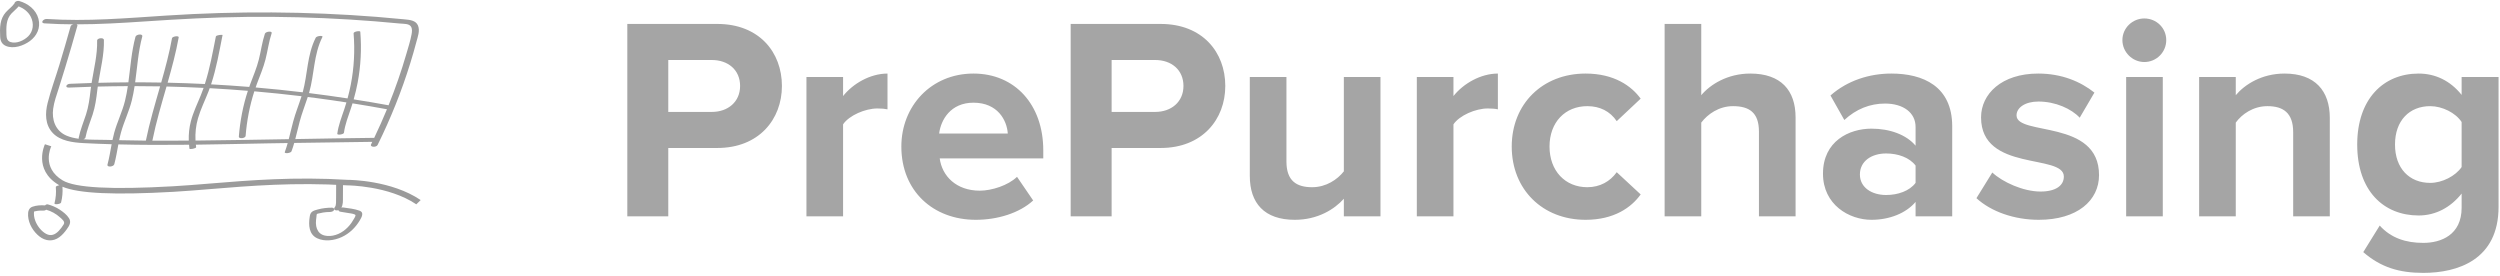 <?xml version="1.0" encoding="UTF-8"?>
<svg width="208px" height="23px" viewBox="0 0 208 23" version="1.1" xmlns="http://www.w3.org/2000/svg" xmlns:xlink="http://www.w3.org/1999/xlink">
    <!-- Generator: Sketch 63.1 (92452) - https://sketch.com -->
    <title>prepurchasing</title>
    <desc>Created with Sketch.</desc>
    <g id="Page-1" stroke="none" stroke-width="1" fill="none" fill-rule="evenodd">
        <g id="Home" transform="translate(-241, -770)">
            <g id="homegrown" transform="translate(222, 502)">
                <g id="portfolio" transform="translate(0, 157)">
                    <g id="prepurchasing" transform="translate(0, 94)">
                        <g transform="translate(19, 17)" id="Group-2">
                            <g>
                                <g id="Group-14" fill="#9B9B9B">
                                    <path d="M28.932,14.963 C24.522,14.691 20.764,15 17.448,15.272 C16.36,15.361 15.334,15.446 14.381,15.499 C9.25,15.79 6.25,15.629 5.211,15.007 C3.435,13.943 4.229,12.249 4.267,12.171 C4.267,12.171 4.267,12.171 4.267,12.171 L4.003,12.086 L3.739,12 C3.728,12.021 2.737,14.098 4.874,15.378 C4.895,15.391 4.921,15.402 4.943,15.414 C4.924,15.417 4.904,15.419 4.887,15.423 C4.803,15.442 4.635,15.487 4.644,15.579 C4.685,16.026 4.647,16.474 4.534,16.913 C4.497,17.057 5.046,16.985 5.081,16.848 C5.191,16.418 5.228,15.976 5.196,15.536 C6.549,16.103 9.506,16.238 14.42,15.96 C15.382,15.905 16.413,15.821 17.505,15.731 C20.797,15.461 24.529,15.154 28.91,15.423 C28.944,15.423 32.336,15.444 34.636,17 L35,16.645 C32.567,15 29.136,14.963 28.937,14.963 L28.932,14.963 Z" id="Fill-1"></path>
                                    <path d="M5.303,18.661 C5.185,18.857 5.045,19.046 4.893,19.205 C4.583,19.53 4.238,19.667 3.844,19.46 C3.46,19.258 3.116,18.832 2.941,18.385 C2.888,18.249 2.849,18.1 2.831,17.952 C2.823,17.887 2.821,17.823 2.823,17.757 C2.824,17.729 2.825,17.7 2.827,17.672 C2.83,17.648 2.832,17.625 2.835,17.601 C2.869,17.595 2.903,17.583 2.937,17.575 C3.008,17.558 3.079,17.546 3.152,17.537 C3.3,17.518 3.451,17.513 3.6,17.524 C3.681,17.529 3.773,17.507 3.841,17.448 C4.268,17.563 4.67,17.789 5.017,18.106 C5.152,18.23 5.437,18.437 5.303,18.661 M4.97,17.443 C4.66,17.24 4.333,17.098 3.986,17.007 C3.896,16.983 3.809,17.024 3.749,17.088 C3.405,17.064 3.046,17.081 2.712,17.195 C2.39,17.303 2.315,17.599 2.337,17.963 C2.38,18.656 2.795,19.288 3.273,19.666 C3.787,20.072 4.404,20.124 4.937,19.733 C5.179,19.556 5.384,19.318 5.566,19.061 C5.757,18.793 5.953,18.493 5.743,18.157 C5.555,17.858 5.242,17.622 4.97,17.443" id="Fill-3"></path>
                                    <path d="M29.914,17.528 C29.491,17.374 28.992,17.323 28.545,17.26 C28.502,17.254 28.452,17.26 28.402,17.272 C28.549,17.021 28.53,16.72 28.532,16.432 C28.534,16.036 28.536,15.639 28.538,15.242 C28.539,15.112 28.399,15.069 28.281,15.078 C28.177,15.086 27.969,15.16 27.968,15.288 C27.967,15.658 27.965,16.027 27.963,16.396 C27.962,16.558 27.966,16.721 27.957,16.883 C27.95,17.008 27.937,17.148 27.848,17.248 C27.766,17.34 27.794,17.455 27.917,17.494 C27.99,17.518 28.08,17.511 28.161,17.484 C28.163,17.563 28.254,17.607 28.341,17.619 C28.537,17.647 28.732,17.678 28.927,17.715 C29.102,17.748 29.337,17.763 29.498,17.838 C29.582,17.877 29.592,17.893 29.562,17.986 C29.54,18.055 29.495,18.124 29.46,18.188 C29.393,18.309 29.32,18.428 29.24,18.541 C28.88,19.052 28.342,19.482 27.696,19.603 C27.401,19.659 27.068,19.653 26.796,19.518 C26.51,19.376 26.362,19.105 26.308,18.812 C26.276,18.644 26.28,18.473 26.295,18.304 C26.304,18.211 26.316,18.119 26.33,18.027 C26.337,17.974 26.333,17.852 26.369,17.809 C26.402,17.77 26.561,17.753 26.611,17.74 C26.697,17.718 26.785,17.699 26.873,17.684 C27.053,17.654 27.238,17.638 27.421,17.638 C27.551,17.637 27.727,17.604 27.79,17.48 C27.846,17.37 27.741,17.278 27.625,17.278 C27.227,17.279 26.834,17.321 26.451,17.425 C26.291,17.468 26.109,17.512 25.975,17.609 C25.812,17.729 25.788,17.895 25.762,18.078 C25.668,18.714 25.692,19.492 26.383,19.822 C27.016,20.124 27.818,20.008 28.434,19.723 C29.078,19.426 29.586,18.924 29.935,18.335 C30.083,18.084 30.323,17.676 29.914,17.528" id="Fill-5"></path>
                                    <path d="M12.052,1.783 C14.875,1.592 17.695,1.436 20.526,1.406 C23.385,1.376 26.246,1.449 29.097,1.625 C30.5,1.712 31.9,1.823 33.297,1.959 C33.589,1.988 34.032,1.956 34.193,2.212 C34.31,2.399 34.281,2.64 34.245,2.842 C34.145,3.395 33.965,3.946 33.808,4.488 C33.391,5.931 32.895,7.356 32.329,8.759 C31.364,8.583 30.396,8.419 29.426,8.267 C29.558,7.803 29.671,7.334 29.759,6.862 C30.021,5.468 30.09,4.052 29.977,2.644 C29.968,2.531 29.407,2.621 29.419,2.774 C29.534,4.204 29.46,5.64 29.183,7.054 C29.109,7.435 29.019,7.812 28.916,8.188 C27.85,8.025 26.781,7.877 25.709,7.744 C25.713,7.731 25.717,7.719 25.721,7.706 C26.162,6.173 26.085,4.544 26.826,3.076 C26.9,2.931 26.347,2.982 26.268,3.138 C25.542,4.577 25.599,6.173 25.186,7.68 C23.883,7.524 22.577,7.39 21.269,7.277 C21.305,7.173 21.339,7.069 21.378,6.966 C21.627,6.299 21.911,5.64 22.087,4.953 C22.274,4.225 22.363,3.482 22.601,2.764 C22.67,2.554 22.102,2.614 22.038,2.809 C21.806,3.508 21.715,4.231 21.538,4.94 C21.363,5.647 21.071,6.324 20.815,7.011 C20.787,7.084 20.763,7.158 20.737,7.232 C19.68,7.146 18.621,7.076 17.561,7.018 C18.007,5.681 18.245,4.278 18.517,2.914 C18.524,2.877 17.987,2.903 17.959,3.043 C17.697,4.358 17.459,5.699 17.044,6.99 C16.012,6.939 14.979,6.903 13.946,6.879 C14.301,5.632 14.639,4.382 14.867,3.111 C14.898,2.941 14.338,3.026 14.311,3.178 C14.088,4.422 13.759,5.647 13.412,6.868 C12.838,6.858 12.265,6.85 11.692,6.848 C11.543,6.847 11.394,6.849 11.245,6.849 C11.421,5.574 11.499,4.287 11.837,3.033 C11.903,2.788 11.33,2.84 11.27,3.065 C10.935,4.309 10.854,5.586 10.681,6.851 C9.847,6.855 9.014,6.868 8.181,6.89 C8.37,5.707 8.677,4.528 8.645,3.332 C8.639,3.086 8.075,3.164 8.081,3.372 C8.112,4.56 7.809,5.731 7.62,6.905 C7.017,6.924 6.413,6.946 5.81,6.973 C5.512,6.987 5.365,7.305 5.748,7.287 C6.357,7.259 6.966,7.238 7.575,7.219 C7.561,7.32 7.545,7.421 7.533,7.522 C7.456,8.198 7.369,8.868 7.157,9.524 C6.947,10.175 6.676,10.808 6.546,11.476 C6.541,11.504 6.546,11.526 6.555,11.545 C6.204,11.498 5.865,11.423 5.558,11.296 C4.572,10.887 4.305,9.921 4.423,9.05 C4.5,8.475 4.705,7.917 4.882,7.361 C5.063,6.79 5.242,6.219 5.416,5.647 C5.771,4.483 6.112,3.316 6.439,2.146 C6.457,2.082 6.419,2.045 6.36,2.025 C8.259,2.024 10.158,1.911 12.052,1.783 M31.132,11.474 C31.114,11.473 31.101,11.469 31.081,11.469 C28.91,11.494 26.738,11.532 24.567,11.57 C24.697,11.081 24.808,10.589 24.937,10.1 C25.119,9.413 25.386,8.748 25.605,8.07 C25.852,8.101 26.099,8.131 26.346,8.164 C27.174,8.273 27.999,8.393 28.822,8.521 C28.768,8.706 28.71,8.89 28.649,9.074 C28.421,9.752 28.156,10.42 28.063,11.125 C28.044,11.273 28.599,11.181 28.616,11.049 C28.71,10.344 28.974,9.676 29.202,8.998 C29.246,8.865 29.288,8.732 29.329,8.598 C30.287,8.751 31.242,8.915 32.195,9.091 C31.864,9.893 31.508,10.687 31.132,11.474 M16.271,11.695 C16.27,11.695 16.268,11.695 16.266,11.695 C16.233,11.07 16.297,10.446 16.475,9.836 C16.696,9.074 17.059,8.351 17.348,7.608 C17.383,7.518 17.414,7.427 17.446,7.337 C18.507,7.395 19.566,7.468 20.624,7.555 C20.215,8.794 19.975,10.068 19.872,11.355 C19.853,11.588 20.418,11.51 20.435,11.31 C20.536,10.054 20.768,8.81 21.16,7.598 C22.472,7.712 23.782,7.847 25.088,8.005 C24.868,8.707 24.585,9.394 24.395,10.104 C24.263,10.595 24.152,11.089 24.024,11.579 C21.439,11.624 18.856,11.669 16.271,11.695 M12.662,11.705 C12.671,11.694 12.681,11.683 12.684,11.671 C12.988,10.164 13.429,8.682 13.855,7.198 C14.884,7.223 15.912,7.26 16.94,7.312 C16.869,7.514 16.794,7.715 16.712,7.915 C16.418,8.636 16.074,9.345 15.88,10.093 C15.742,10.622 15.688,11.16 15.706,11.699 C14.691,11.707 13.677,11.71 12.662,11.705 M10.074,10.995 C10.322,10.109 10.739,9.266 10.963,8.373 C11.063,7.973 11.136,7.57 11.199,7.166 C11.906,7.166 12.614,7.173 13.321,7.186 C12.892,8.684 12.445,10.179 12.136,11.7 C11.395,11.694 10.655,11.681 9.914,11.664 C9.961,11.44 10.012,11.217 10.074,10.995 M8.817,11.638 C8.233,11.62 7.577,11.638 6.942,11.587 C7.027,11.555 7.098,11.505 7.111,11.437 C7.237,10.787 7.496,10.17 7.704,9.538 C7.926,8.864 8.018,8.177 8.098,7.482 C8.109,7.389 8.123,7.296 8.136,7.203 C8.969,7.182 9.803,7.17 10.636,7.166 C10.573,7.581 10.498,7.995 10.396,8.405 C10.173,9.298 9.754,10.14 9.507,11.027 C9.449,11.234 9.401,11.442 9.358,11.651 C9.178,11.646 8.997,11.644 8.817,11.638 M3.698,1.944 C4.505,1.998 5.311,2.021 6.117,2.025 C6.004,2.051 5.898,2.108 5.876,2.189 C5.576,3.259 5.265,4.328 4.942,5.394 C4.622,6.45 4.232,7.499 3.963,8.566 C3.752,9.404 3.73,10.385 4.405,11.081 C5.028,11.725 6.05,11.859 6.964,11.907 C7.738,11.948 8.514,11.977 9.289,12 C9.182,12.566 9.091,13.134 8.942,13.694 C8.877,13.939 9.45,13.887 9.509,13.662 C9.654,13.118 9.744,12.565 9.847,12.014 C11.806,12.063 13.768,12.065 15.73,12.043 C15.74,12.152 15.746,12.261 15.762,12.37 C15.774,12.45 16.337,12.355 16.32,12.24 C16.31,12.173 16.303,12.105 16.296,12.037 C18.302,12.011 20.308,11.965 22.31,11.927 C22.852,11.917 23.394,11.91 23.936,11.901 C23.865,12.152 23.788,12.402 23.696,12.649 C23.636,12.811 24.195,12.747 24.254,12.587 C24.34,12.357 24.413,12.125 24.48,11.892 C26.644,11.857 28.809,11.827 30.974,11.801 C30.941,11.868 30.911,11.935 30.878,12.001 C30.749,12.261 31.311,12.274 31.414,12.066 C32.508,9.853 33.418,7.577 34.137,5.252 C34.319,4.666 34.488,4.077 34.644,3.485 C34.756,3.062 34.956,2.556 34.777,2.125 C34.595,1.689 34.091,1.652 33.628,1.607 C32.87,1.532 32.112,1.465 31.352,1.404 C25.538,0.944 19.688,0.916 13.866,1.293 C10.547,1.508 7.216,1.802 3.886,1.578 C3.602,1.559 3.322,1.919 3.698,1.944" id="Fill-8"></path>
                                    <path d="M0.874,3.498 C0.601,3.408 0.544,3.168 0.535,2.892 C0.524,2.59 0.519,2.286 0.561,1.986 C0.61,1.649 0.73,1.358 0.959,1.117 C1.153,0.914 1.373,0.743 1.554,0.528 C1.97,0.695 2.35,0.976 2.564,1.4 C2.838,1.945 2.776,2.601 2.342,3.025 C1.984,3.374 1.363,3.659 0.874,3.498 M3.199,1.564 C2.994,0.784 2.316,0.291 1.611,0.088 C1.489,0.052 1.329,0.087 1.243,0.192 C1.22,0.221 1.209,0.253 1.205,0.284 C0.998,0.573 0.707,0.767 0.476,1.03 C0.248,1.289 0.11,1.606 0.049,1.953 C-0.016,2.319 -0.004,2.702 0.015,3.072 C0.034,3.425 0.173,3.682 0.487,3.82 C1.117,4.095 1.945,3.809 2.478,3.422 C3.064,2.997 3.397,2.316 3.199,1.564" id="Fill-11"></path>
                                </g>
                                <path d="M55.6,18 L55.6,12.312 L59.68,12.312 C63.136,12.312 65.056,9.936 65.056,7.152 C65.056,4.344 63.16,1.992 59.68,1.992 L52.192,1.992 L52.192,18 L55.6,18 Z M59.224,9.312 L55.6,9.312 L55.6,4.992 L59.224,4.992 C60.568,4.992 61.576,5.808 61.576,7.152 C61.576,8.472 60.568,9.312 59.224,9.312 Z M70.144,18 L70.144,10.344 C70.648,9.6 71.992,9.024 73,9.024 C73.336,9.024 73.624,9.048 73.84,9.096 L73.84,6.12 C72.4,6.12 70.96,6.96 70.144,7.992 L70.144,6.408 L67.096,6.408 L67.096,18 L70.144,18 Z M81.184,18.288 C82.984,18.288 84.808,17.736 85.96,16.68 L84.616,14.712 C83.872,15.432 82.504,15.864 81.52,15.864 C79.552,15.864 78.376,14.64 78.184,13.176 L86.8,13.176 L86.8,12.504 C86.8,8.712 84.448,6.12 80.992,6.12 C77.464,6.12 74.992,8.832 74.992,12.192 C74.992,15.912 77.656,18.288 81.184,18.288 Z M83.848,11.112 L78.136,11.112 C78.28,9.96 79.096,8.544 80.992,8.544 C83.008,8.544 83.776,10.008 83.848,11.112 Z M92.488,18 L92.488,12.312 L96.568,12.312 C100.024,12.312 101.944,9.936 101.944,7.152 C101.944,4.344 100.048,1.992 96.568,1.992 L89.08,1.992 L89.08,18 L92.488,18 Z M96.112,9.312 L92.488,9.312 L92.488,4.992 L96.112,4.992 C97.456,4.992 98.464,5.808 98.464,7.152 C98.464,8.472 97.456,9.312 96.112,9.312 Z M107.728,18.288 C109.624,18.288 111.016,17.424 111.808,16.536 L111.808,18 L114.856,18 L114.856,6.408 L111.808,6.408 L111.808,14.256 C111.28,14.928 110.344,15.576 109.168,15.576 C107.872,15.576 107.032,15.048 107.032,13.44 L107.032,6.408 L103.984,6.408 L103.984,14.64 C103.984,16.896 105.184,18.288 107.728,18.288 Z M120.928,18 L120.928,10.344 C121.432,9.6 122.776,9.024 123.784,9.024 C124.12,9.024 124.408,9.048 124.624,9.096 L124.624,6.12 C123.184,6.12 121.744,6.96 120.928,7.992 L120.928,6.408 L117.88,6.408 L117.88,18 L120.928,18 Z M131.92,18.288 C134.296,18.288 135.736,17.256 136.504,16.176 L134.512,14.328 C133.96,15.096 133.12,15.576 132.064,15.576 C130.216,15.576 128.92,14.208 128.92,12.192 C128.92,10.176 130.216,8.832 132.064,8.832 C133.12,8.832 133.96,9.264 134.512,10.08 L136.504,8.208 C135.736,7.152 134.296,6.12 131.92,6.12 C128.344,6.12 125.776,8.64 125.776,12.192 C125.776,15.768 128.344,18.288 131.92,18.288 Z M141.544,18 L141.544,10.2 C142.072,9.504 143.008,8.832 144.184,8.832 C145.504,8.832 146.344,9.336 146.344,10.944 L146.344,18 L149.392,18 L149.392,9.768 C149.392,7.512 148.168,6.12 145.624,6.12 C143.728,6.12 142.288,7.032 141.544,7.92 L141.544,1.992 L138.496,1.992 L138.496,18 L141.544,18 Z M155.704,18.288 C157.216,18.288 158.584,17.736 159.376,16.8 L159.376,18 L162.424,18 L162.424,10.512 C162.424,7.176 160,6.12 157.36,6.12 C155.536,6.12 153.712,6.696 152.296,7.944 L153.448,9.984 C154.432,9.072 155.584,8.616 156.832,8.616 C158.368,8.616 159.376,9.384 159.376,10.56 L159.376,12.12 C158.608,11.208 157.24,10.704 155.704,10.704 C153.856,10.704 151.672,11.736 151.672,14.448 C151.672,17.04 153.856,18.288 155.704,18.288 Z M156.928,16.224 C155.728,16.224 154.744,15.6 154.744,14.52 C154.744,13.392 155.728,12.768 156.928,12.768 C157.912,12.768 158.872,13.104 159.376,13.776 L159.376,15.216 C158.872,15.888 157.912,16.224 156.928,16.224 Z M169.624,18.288 C172.84,18.288 174.64,16.68 174.64,14.568 C174.64,9.888 167.776,11.328 167.776,9.6 C167.776,8.952 168.496,8.448 169.6,8.448 C171.016,8.448 172.336,9.048 173.032,9.792 L174.256,7.704 C173.104,6.792 171.544,6.12 169.576,6.12 C166.528,6.12 164.824,7.824 164.824,9.768 C164.824,14.328 171.712,12.768 171.712,14.688 C171.712,15.408 171.088,15.936 169.768,15.936 C168.328,15.936 166.6,15.144 165.76,14.352 L164.44,16.488 C165.664,17.616 167.608,18.288 169.624,18.288 Z M178.408,5.16 C179.416,5.16 180.232,4.344 180.232,3.336 C180.232,2.328 179.416,1.536 178.408,1.536 C177.424,1.536 176.584,2.328 176.584,3.336 C176.584,4.344 177.424,5.16 178.408,5.16 Z M179.944,18 L179.944,6.408 L176.896,6.408 L176.896,18 L179.944,18 Z M186.016,18 L186.016,10.2 C186.52,9.504 187.456,8.832 188.656,8.832 C189.952,8.832 190.792,9.384 190.792,10.992 L190.792,18 L193.84,18 L193.84,9.816 C193.84,7.56 192.616,6.12 190.072,6.12 C188.176,6.12 186.76,7.032 186.016,7.92 L186.016,6.408 L182.968,6.408 L182.968,18 L186.016,18 Z M201.616,22.704 C204.472,22.704 207.88,21.624 207.88,17.208 L207.88,6.408 L204.808,6.408 L204.808,7.896 C203.872,6.72 202.624,6.12 201.232,6.12 C198.304,6.12 196.12,8.232 196.12,12.024 C196.12,15.888 198.328,17.928 201.232,17.928 C202.648,17.928 203.896,17.256 204.808,16.104 L204.808,17.28 C204.808,19.56 203.08,20.208 201.616,20.208 C200.152,20.208 198.928,19.8 197.992,18.768 L196.624,20.976 C198.088,22.248 199.624,22.704 201.616,22.704 Z M202.192,15.216 C200.464,15.216 199.264,14.016 199.264,12.024 C199.264,10.032 200.464,8.832 202.192,8.832 C203.2,8.832 204.304,9.384 204.808,10.152 L204.808,13.896 C204.304,14.64 203.2,15.216 202.192,15.216 Z" id="PrePurchasing" fill-opacity="0.4" fill="#1F1F1F" fill-rule="nonzero"></path>
                            </g>
                        </g>
                    </g>
                </g>
            </g>
        </g>
    </g>
</svg>